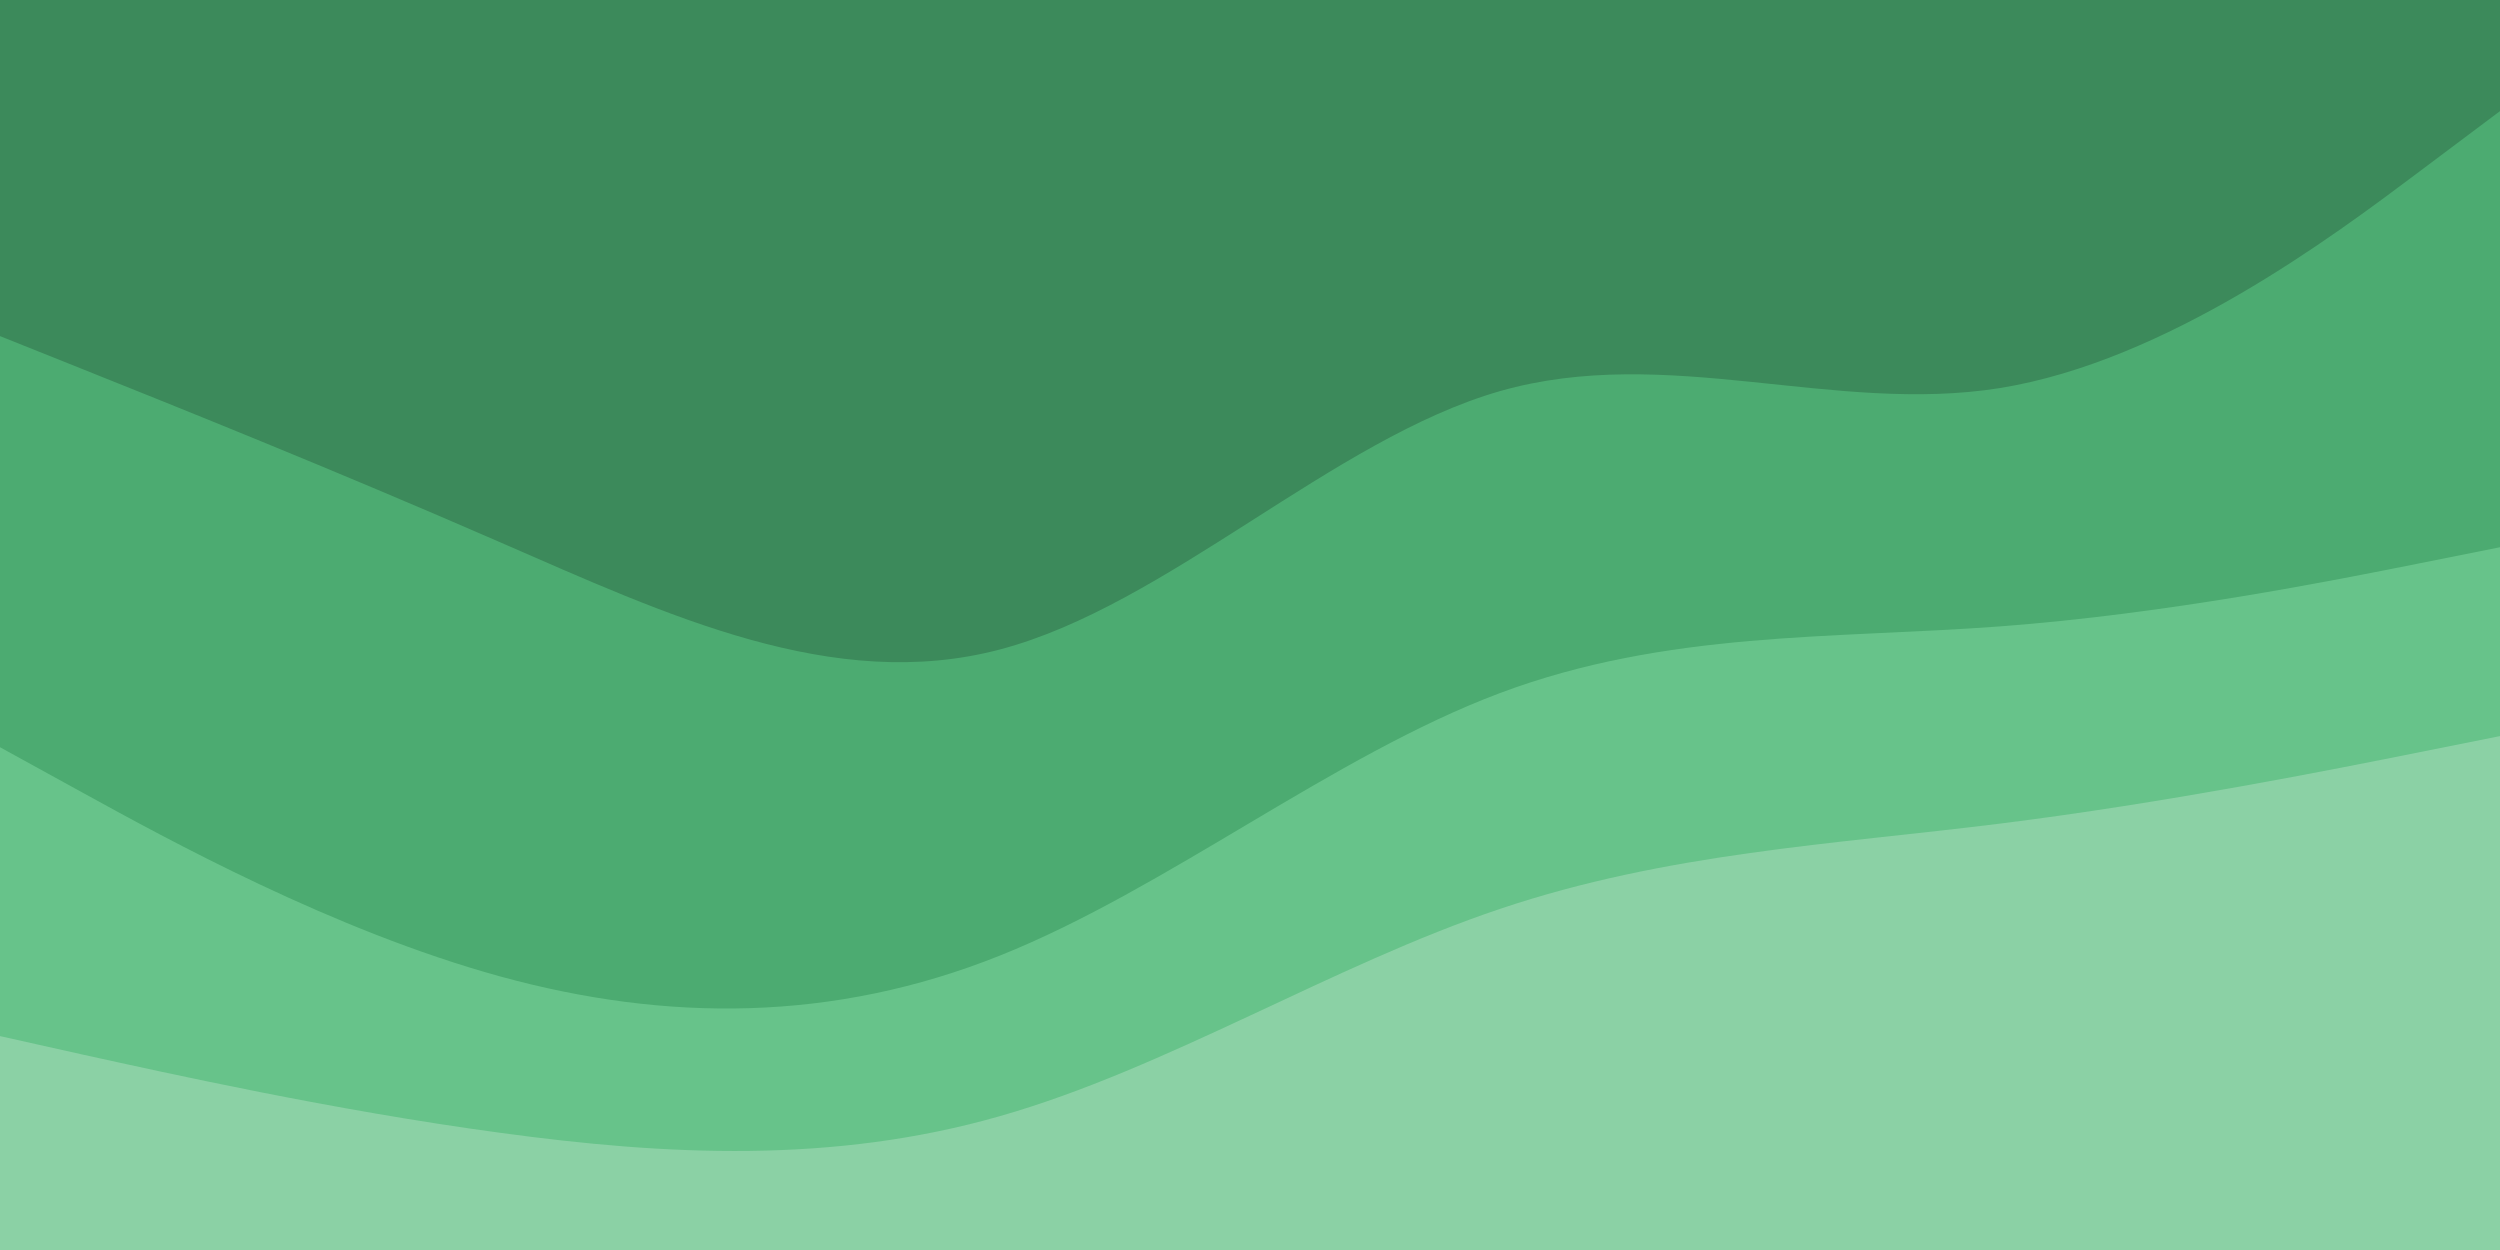 <svg id="visual" viewBox="0 0 900 450" width="900" height="450" xmlns="http://www.w3.org/2000/svg" xmlns:xlink="http://www.w3.org/1999/xlink" version="1.1"><path d="M0 123L30 135C60 147 120 171 180 197.2C240 223.3 300 251.7 360 235.8C420 220 480 160 540 142.8C600 125.7 660 151.3 720 141.7C780 132 840 87 870 64.5L900 42L900 0L870 0C840 0 780 0 720 0C660 0 600 0 540 0C480 0 420 0 360 0C300 0 240 0 180 0C120 0 60 0 30 0L0 0Z" fill="#3c8a5b"></path><path d="M0 271L30 287.5C60 304 120 337 180 353.5C240 370 300 370 360 346C420 322 480 274 540 251.5C600 229 660 232 720 227.5C780 223 840 211 870 205L900 199L900 40L870 62.5C840 85 780 130 720 139.7C660 149.3 600 123.7 540 140.8C480 158 420 218 360 233.8C300 249.7 240 221.3 180 195.2C120 169 60 145 30 133L0 121Z" fill="#4cab71"></path><path d="M0 375L30 381.7C60 388.3 120 401.7 180 409.8C240 418 300 421 360 403.8C420 386.7 480 349.3 540 329.2C600 309 660 306 720 298.5C780 291 840 279 870 273L900 267L900 197L870 203C840 209 780 221 720 225.5C660 230 600 227 540 249.5C480 272 420 320 360 344C300 368 240 368 180 351.5C120 335 60 302 30 285.5L0 269Z" fill="#67c38a"></path><path d="M0 451L30 451C60 451 120 451 180 451C240 451 300 451 360 451C420 451 480 451 540 451C600 451 660 451 720 451C780 451 840 451 870 451L900 451L900 265L870 271C840 277 780 289 720 296.5C660 304 600 307 540 327.2C480 347.3 420 384.7 360 401.8C300 419 240 416 180 407.8C120 399.7 60 386.3 30 379.7L0 373Z" fill="#8bd1a5"></path></svg>